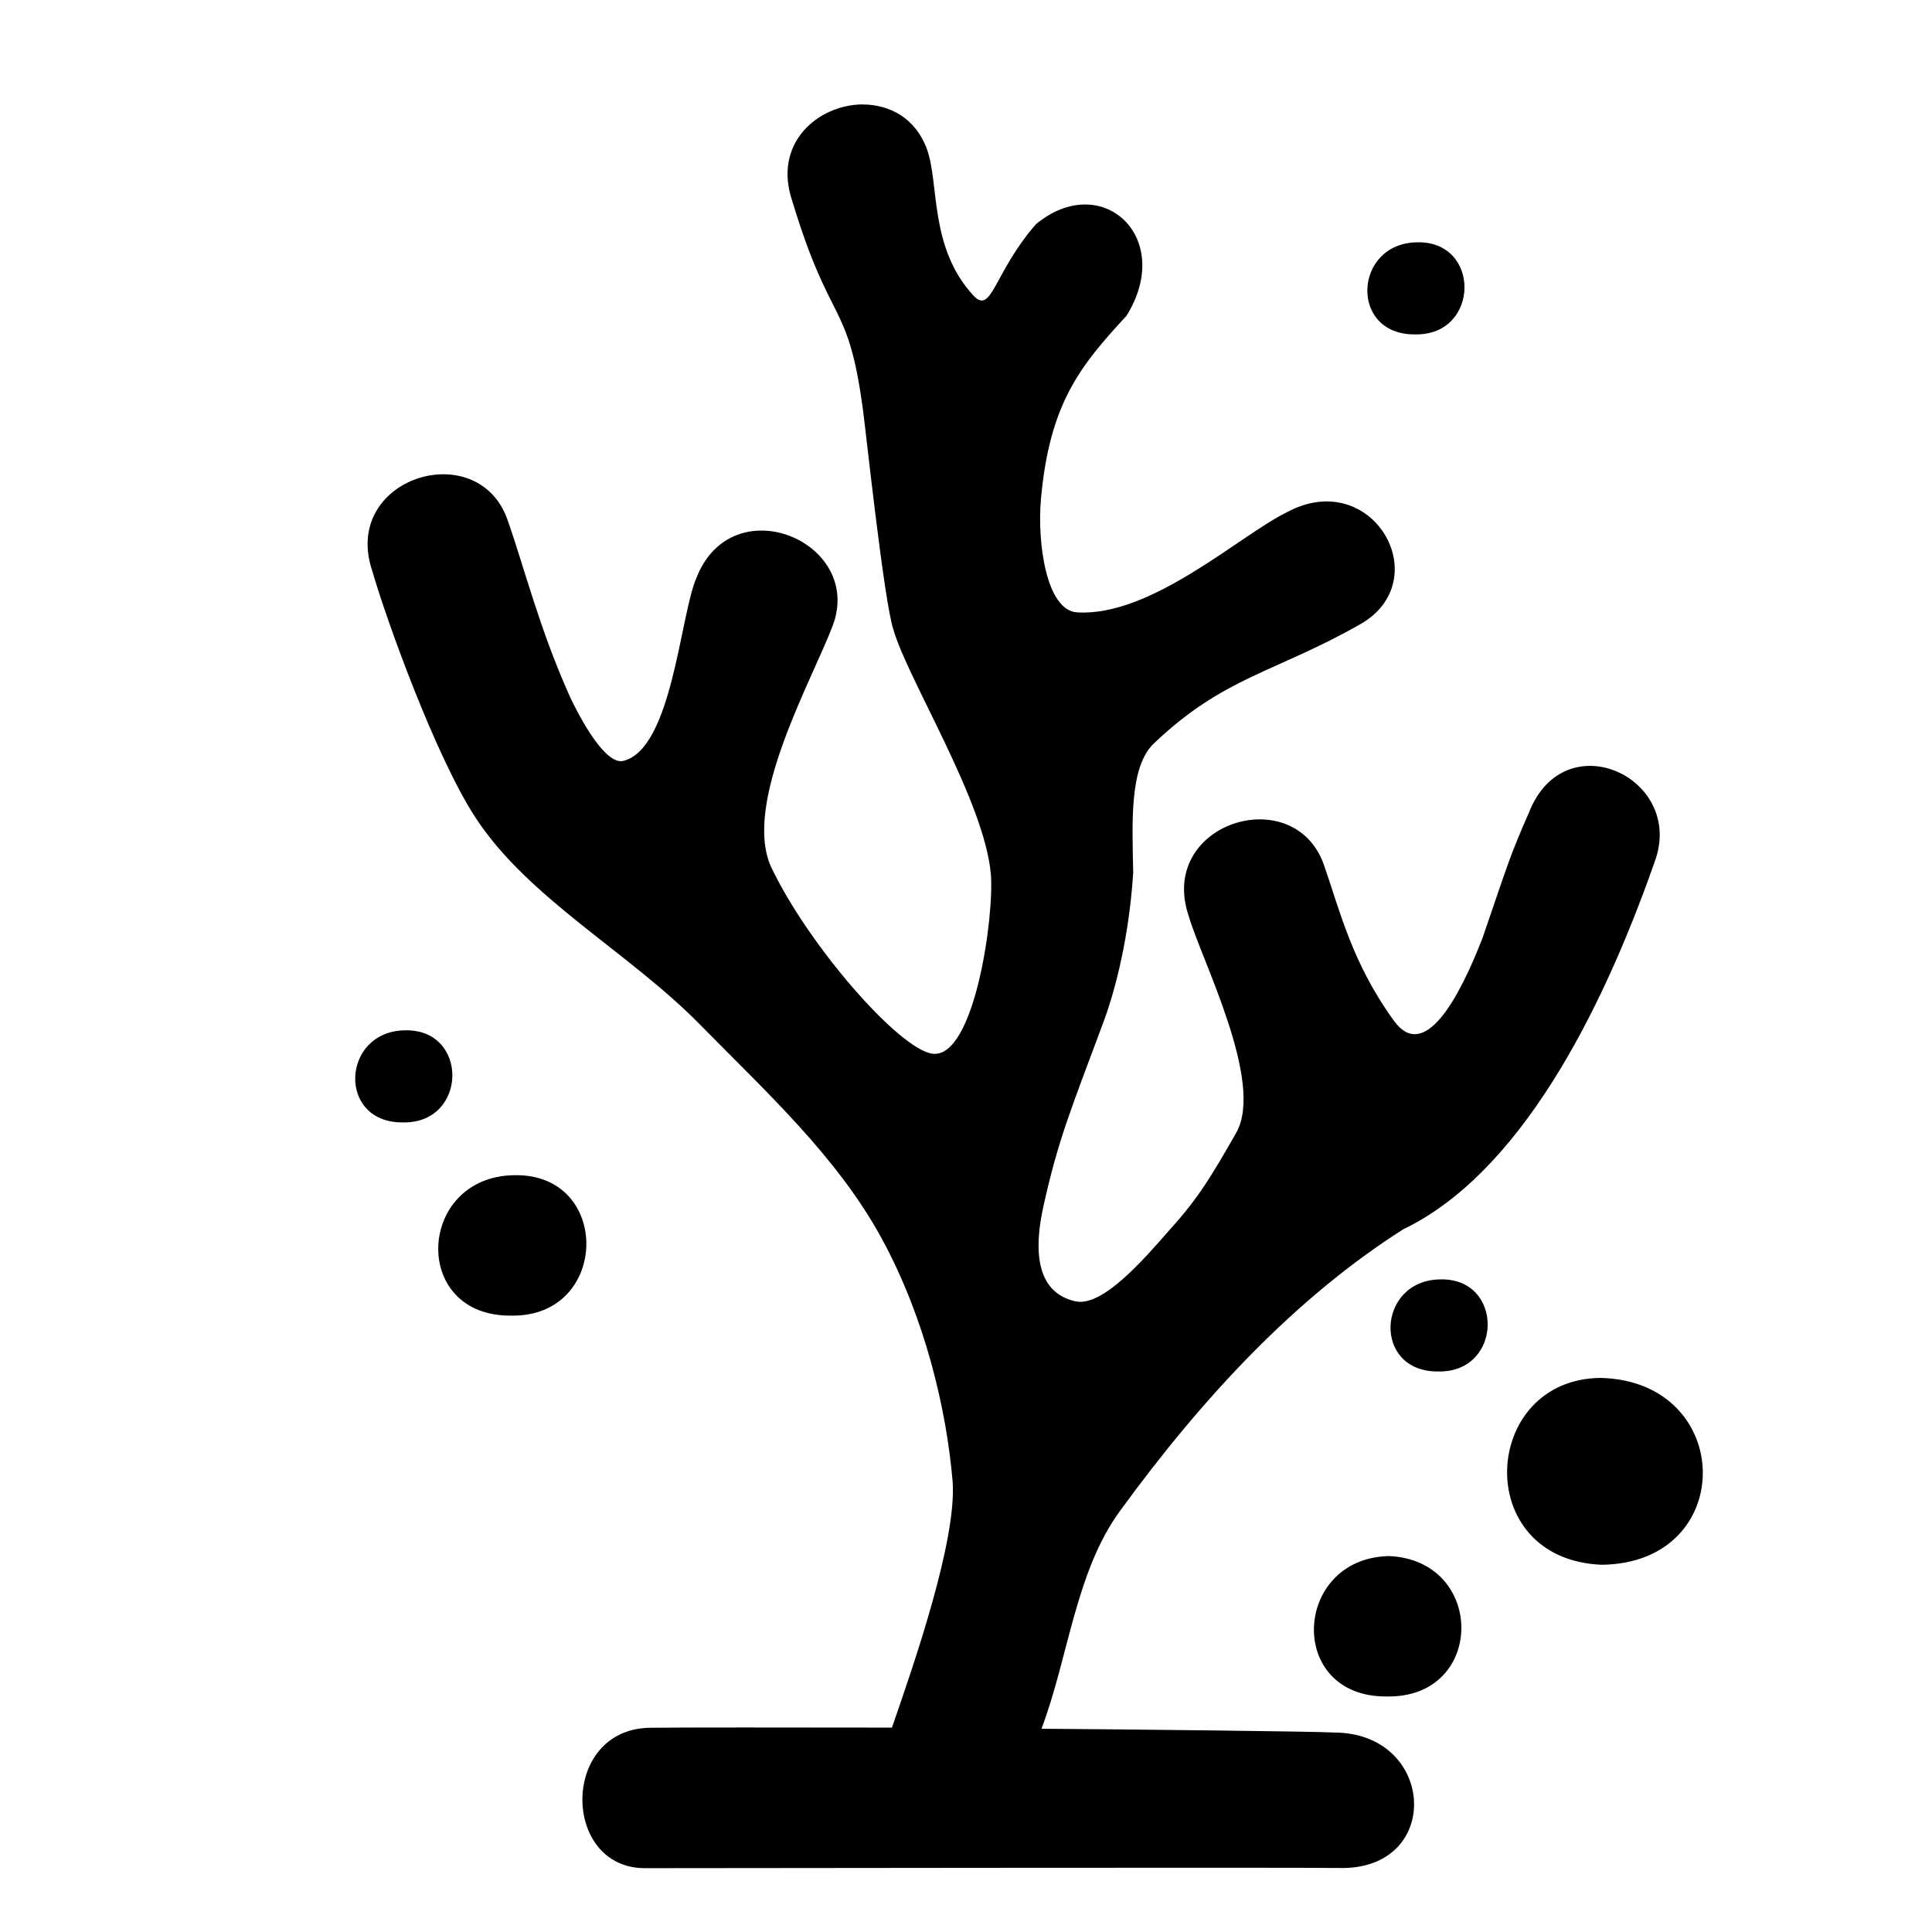 <?xml version="1.0" encoding="UTF-8"?>
<svg xmlns:cc="http://creativecommons.org/ns#" xmlns:dc="http://purl.org/dc/elements/1.1/" xmlns:rdf="http://www.w3.org/1999/02/22-rdf-syntax-ns#" version="1.1"
     viewBox="0 0 24 24" xmlns="http://www.w3.org/2000/svg">
    <path d="m10.719 1.297c-0.554 0.002-1.123 0.478-0.877 1.201 0.481 1.587 0.691 1.205 0.878 2.592 0.036 0.263 0.262 2.389 0.379 2.734 0.18 0.621 1.126 2.121 1.209 3.028 0.047 0.517-0.201 2.293-0.72 2.238-0.411-0.044-1.555-1.354-2.015-2.333-0.345-0.8 0.517-2.311 0.773-2.989 0.386-1.04-1.253-1.727-1.695-0.588-0.202 0.458-0.3 2.121-0.907 2.272-0.254 0.063-0.619-0.694-0.68-0.833-0.367-0.826-0.545-1.55-0.761-2.166-0.373-1.045-2.071-0.516-1.678 0.641 0.18 0.621 0.781 2.288 1.275 3.052 0.653 1.01 1.912 1.681 2.795 2.581 0.808 0.824 1.704 1.639 2.258 2.658 0.535 0.983 0.804 2.11 0.881 3.02 0.052 0.722-0.467 2.23-0.754 3.056-1.283-0.002-2.638-0.003-3.012 2e-3 -1.109 0.023-1.092 1.739-0.062 1.744 0.721 7e-4 7.911-0.011 8.686-2e-3 1.234-0.018 1.131-1.677-0.116-1.683-0.211-0.014-2.708-0.041-3.638-0.047 0.335-0.888 0.423-1.949 0.973-2.703 1.042-1.432 2.198-2.661 3.52-3.501 1.429-0.687 2.45-2.642 3.124-4.566 0.386-1.04-1.121-1.747-1.563-0.608-0.236 0.535-0.257 0.626-0.573 1.548-0.302 0.782-0.731 1.547-1.102 1.037-0.525-0.723-0.675-1.38-0.872-1.942-0.373-1.045-2.071-0.516-1.678 0.641 0.159 0.547 0.946 2.065 0.589 2.692-0.309 0.541-0.472 0.812-0.811 1.187-0.344 0.394-0.851 0.98-1.187 0.905-0.336-0.075-0.576-0.376-0.394-1.19s0.32-1.143 0.75-2.296c0.093-0.251 0.305-0.921 0.363-1.839-0.012-0.628-0.049-1.315 0.258-1.606 0.876-0.832 1.485-0.869 2.562-1.479 0.964-0.549 0.149-1.975-0.922-1.386-0.573 0.282-1.675 1.296-2.596 1.238-0.377-0.023-0.497-0.854-0.448-1.408 0.107-1.186 0.485-1.652 1.062-2.275 0.607-0.974-0.305-1.815-1.123-1.14-0.53 0.607-0.548 1.14-0.782 0.883-0.545-0.595-0.419-1.377-0.571-1.808-0.14-0.392-0.467-0.561-0.799-0.561z"
          stroke-width=".742"/>
    <path d="m17.257 19.33c-1.201 0.023-1.283 1.76-0.025 1.744 1.223 0.019 1.226-1.69 0.025-1.744z"
          stroke-width=".473"/>
    <path d="m19.886 17.117c-1.488 0.009-1.619 2.255 0.01 2.321 1.694-0.018 1.661-2.279-0.01-2.321z"
          stroke-width=".629"/>
    <path d="m17.887 15.893c-0.788 0.015-0.842 1.155-0.017 1.144 0.803 0.013 0.819-1.167 0.017-1.144z"
          stroke-width=".31"/>
    <path d="m6.379 14.599c-1.201 0.023-1.283 1.76-0.025 1.744 1.223 0.019 1.248-1.779 0.025-1.744z"
          stroke-width=".473"/>
    <path d="m5.026 12.799c-0.788 0.015-0.842 1.155-0.017 1.144 0.803 0.013 0.819-1.167 0.017-1.144z"
          stroke-width=".31"/>
    <path d="m17.599 3.01c-0.788 0.015-0.842 1.155-0.017 1.144 0.803 0.013 0.819-1.167 0.017-1.144z"
          stroke-width=".31"/>
</svg>
